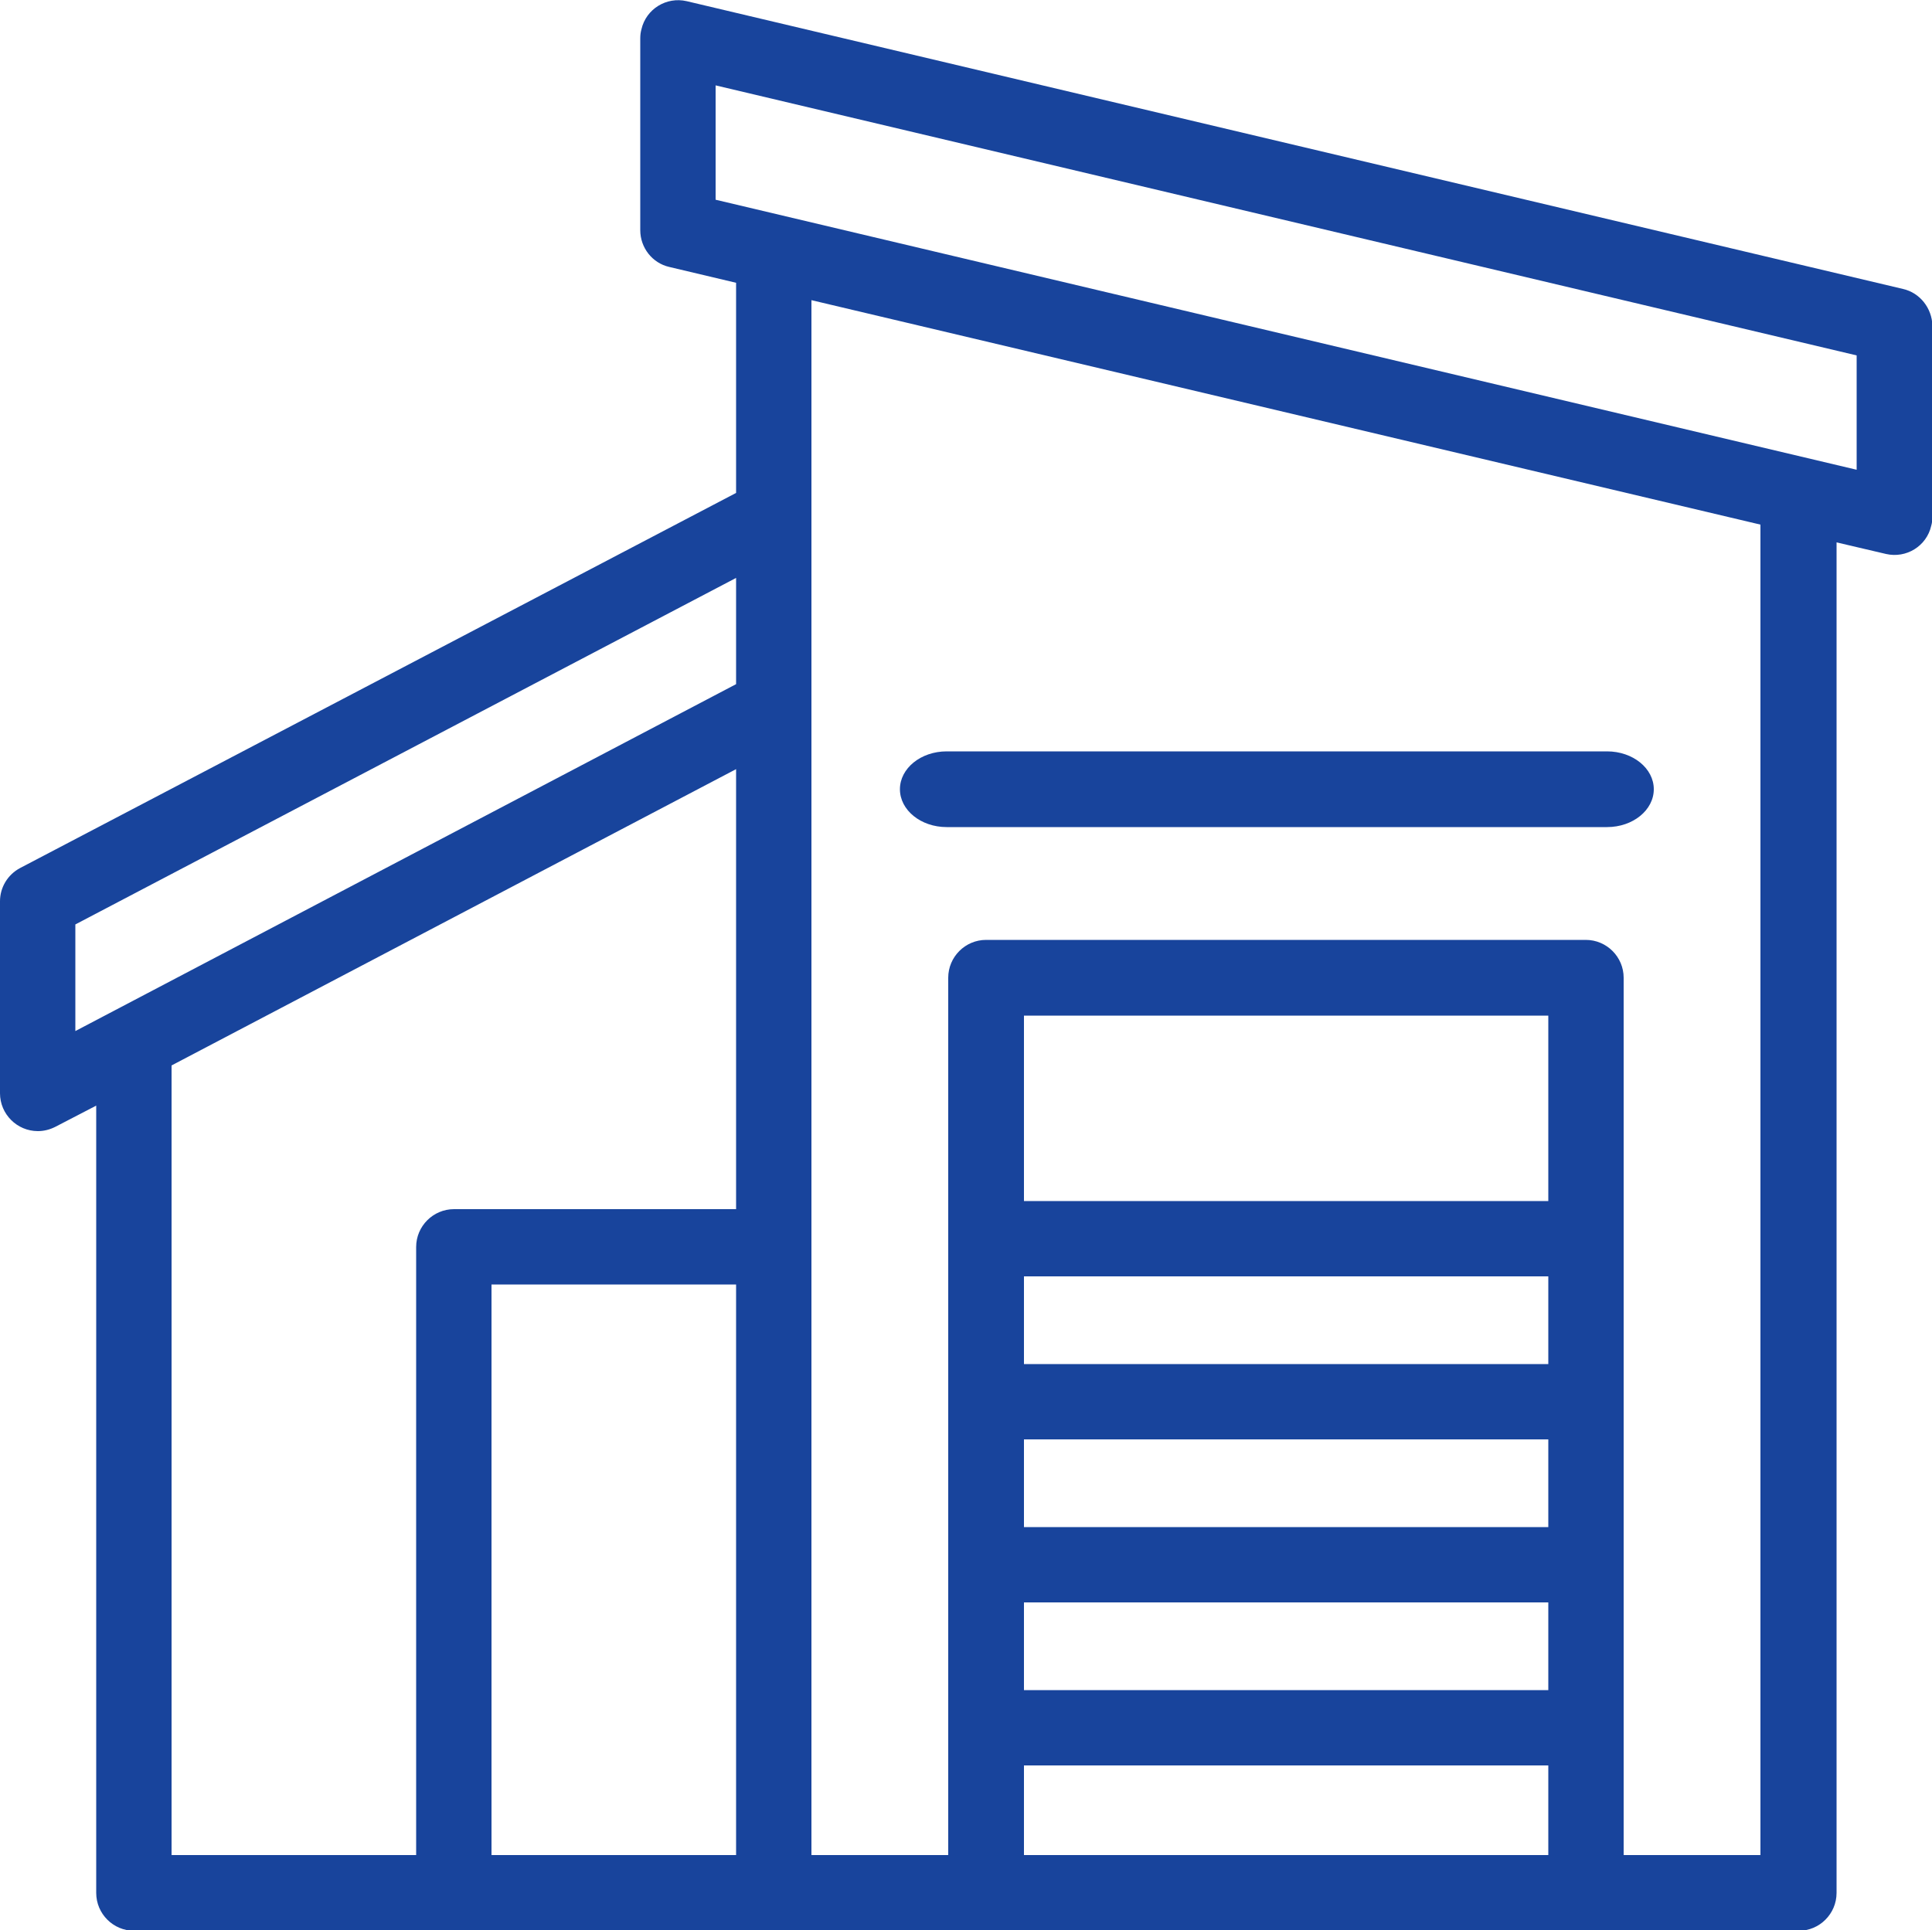 <?xml version="1.0" encoding="utf-8"?>
<!-- Generator: Adobe Illustrator 21.0.0, SVG Export Plug-In . SVG Version: 6.00 Build 0)  -->
<svg version="1.1" id="Индивидуальный_подход"
	 xmlns="http://www.w3.org/2000/svg" xmlns:xlink="http://www.w3.org/1999/xlink" x="0px" y="0px" viewBox="0 0 500 499.7"
	 style="enable-background:new 0 0 500 499.7;" xml:space="preserve">
<style type="text/css">
	.st0{clip-path:url(#SVGID_2_);}
	.st1{fill:#18449C;}
</style>
<title>exclusive</title>
<g>
	<defs>
		<rect id="SVGID_1_" width="500" height="500"/>
	</defs>
	<clipPath id="SVGID_2_">
		<use xlink:href="#SVGID_1_"  style="overflow:visible;"/>
	</clipPath>
	<g class="st0">
		<path class="st1" d="M492.5,74.8L177.7,0.3c-5.2-1.2-10.5,2-11.7,7.3c-0.2,0.7-0.3,1.5-0.3,2.3v49.7c0,4.5,3.1,8.5,7.5,9.5
			l17.3,4.1v54.4L5.2,224.7c-3.2,1.7-5.2,5-5.2,8.6V283c0,5.4,4.4,9.8,9.8,9.8c1.6,0,3.1-0.4,4.5-1.1l10.6-5.5V490
			c0,5.4,4.4,9.8,9.8,9.8h430.8c5.4,0,9.8-4.4,9.8-9.8V140.4l12.8,3c5.2,1.2,10.5-2,11.7-7.3c0.2-0.7,0.3-1.5,0.3-2.2V84.3
			C500,79.8,496.9,75.8,492.5,74.8z M190.5,480.2h-63.3V332.5h63.3L190.5,480.2z M190.5,313h-73c-5.4,0-9.8,4.4-9.8,9.8v157.4H44.4
			V275.8l146.1-76.7L190.5,313L190.5,313z M190.5,177.1l-171,89.8v-27.6l171-89.7V177.1z M265,457h135.7v23.2H265V457z M400.7,310.9
			H265v-48h135.7V310.9z M400.7,330.4v22.7H265v-22.7L400.7,330.4z M400.7,372.6v22.7H265v-22.7L400.7,372.6z M400.7,414.8v22.7H265
			v-22.7L400.7,414.8z M455.6,480.2h-35.4V253.1c0-5.4-4.4-9.8-9.8-9.8H255.2c-5.4,0-9.8,4.4-9.8,9.8l0,0v227.1h-35.4V77.7
			l245.6,58.1L455.6,480.2z M480.5,121.6L185.2,51.7V22.1L480.5,92V121.6z"/>
	</g>
</g>
<path class="st1" d="M415.9,214.1H245c-6.7,0-12.1-4.4-12.1-9.8s5.4-9.8,12.1-9.8h170.9c6.7,0,12.1,4.4,12.1,9.8
	S422.6,214.1,415.9,214.1z"/>
</svg>
